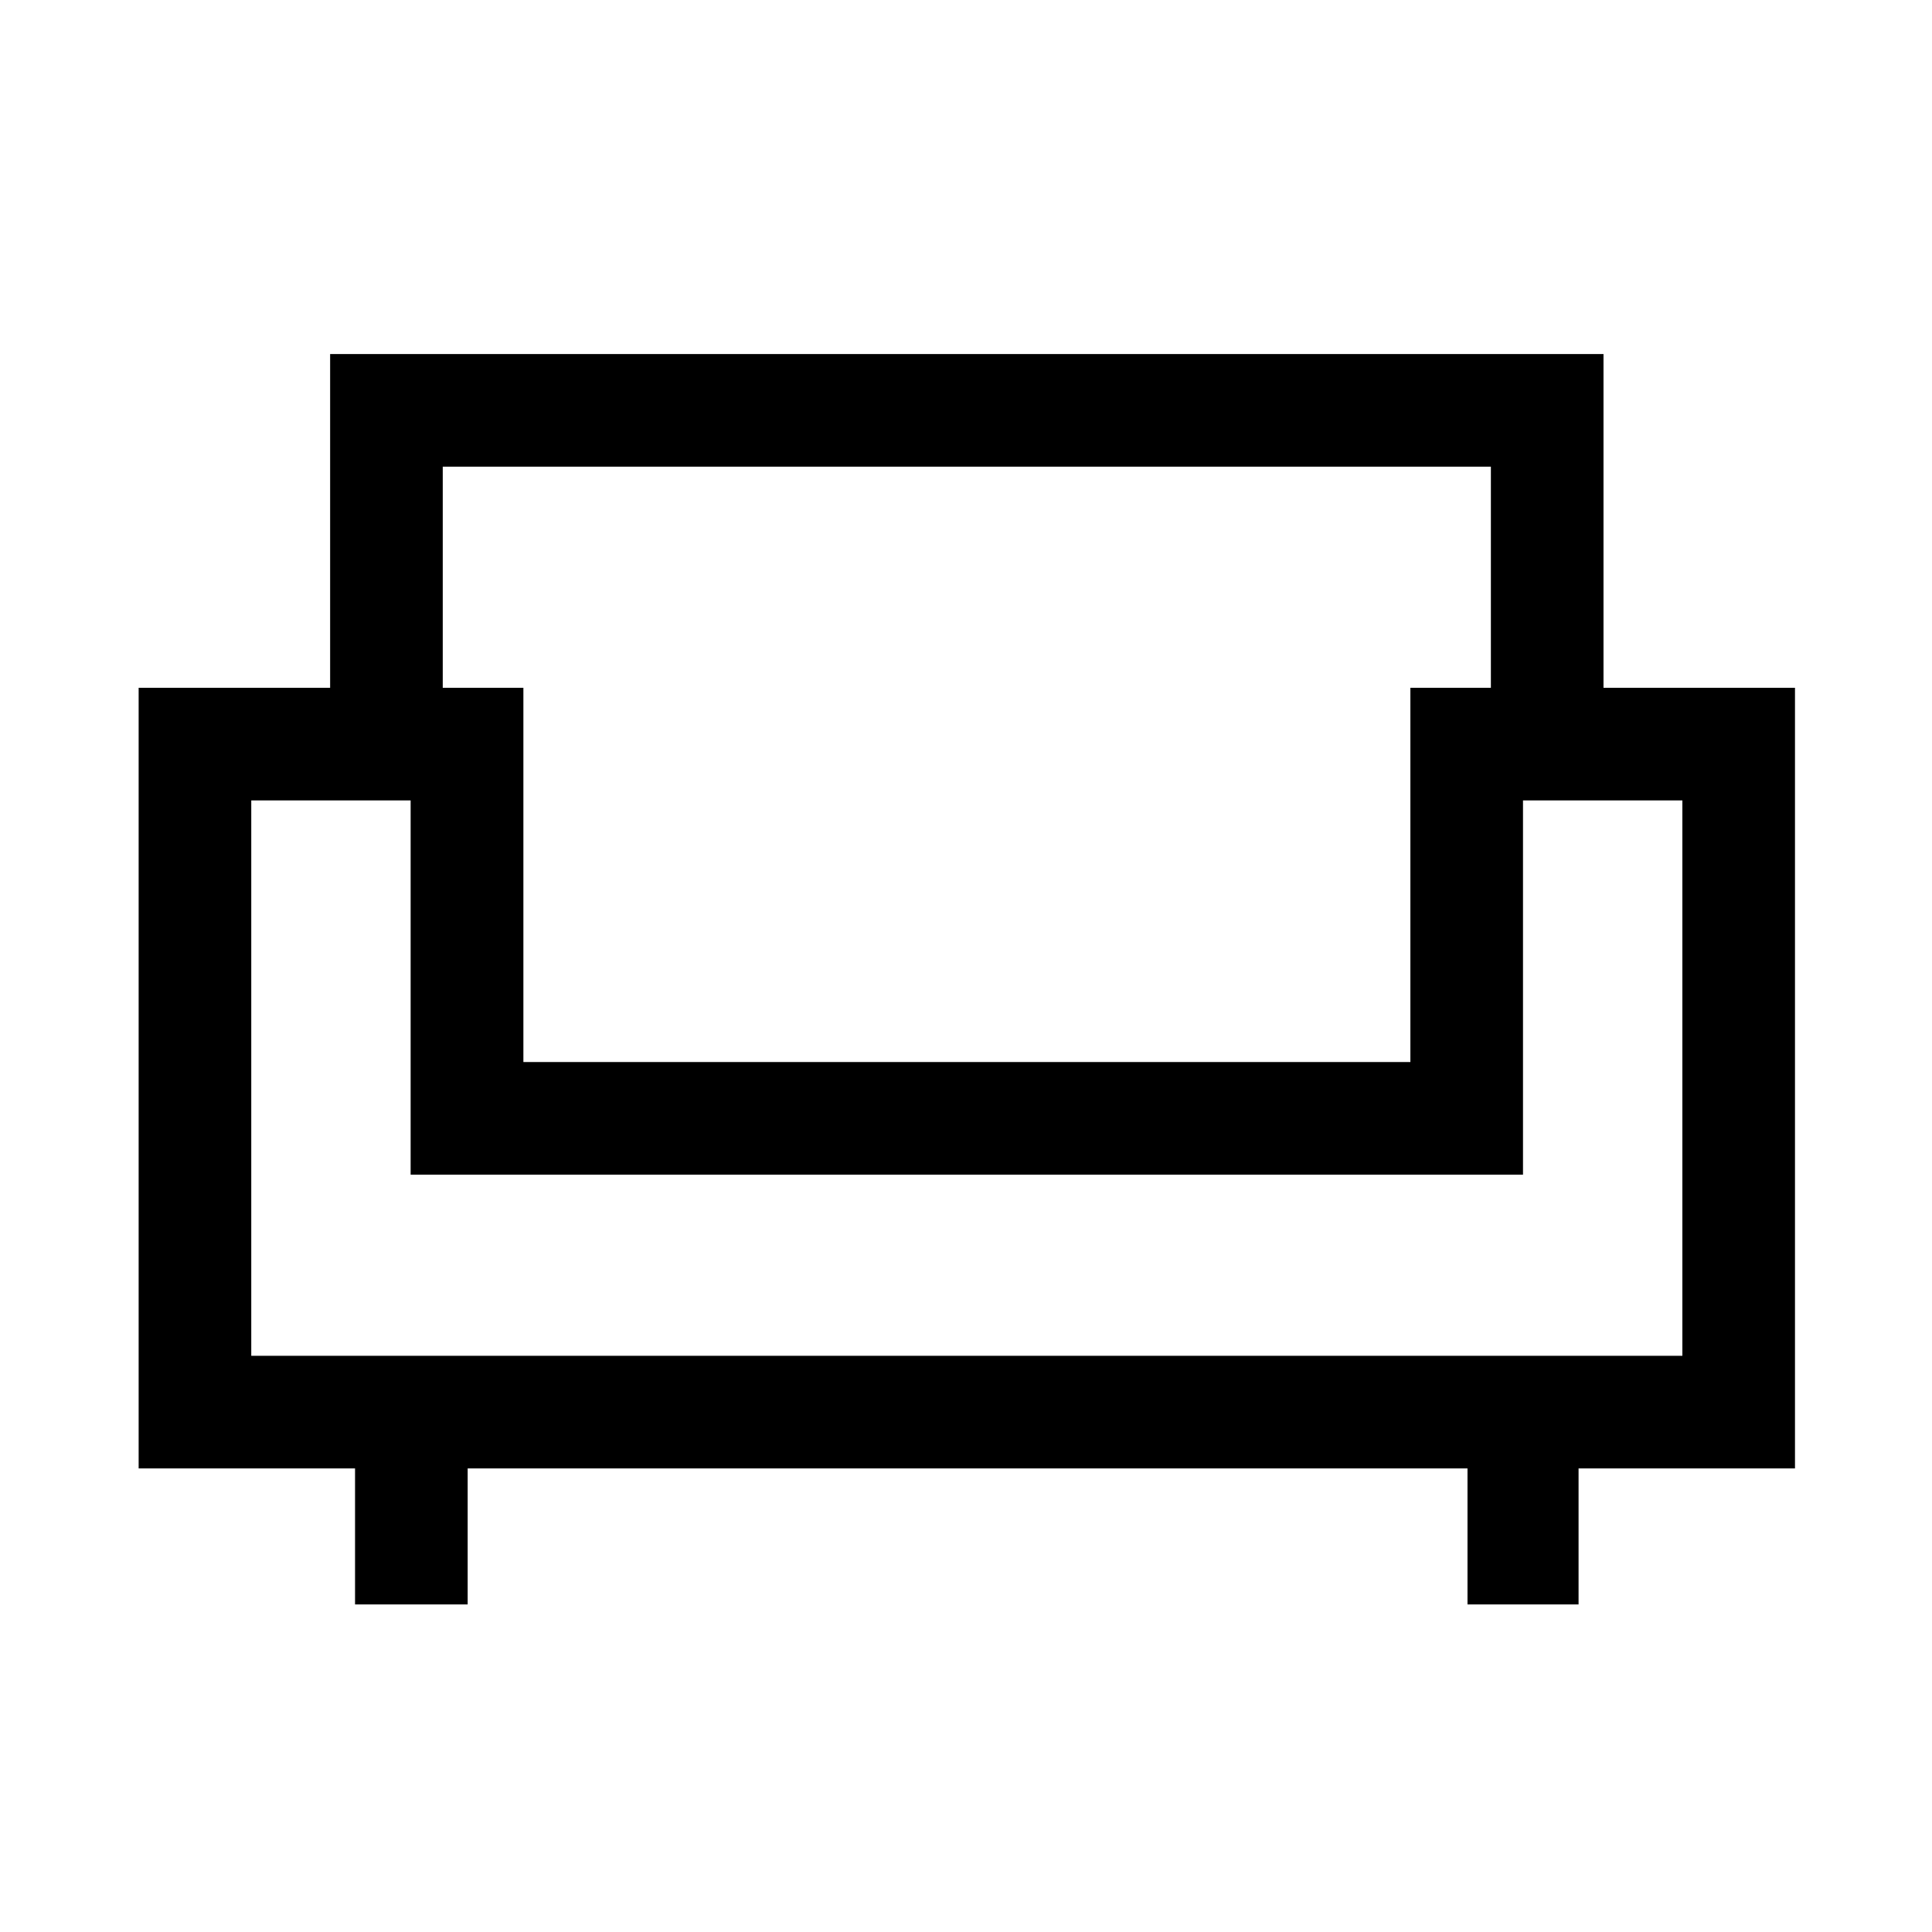 <svg xmlns="http://www.w3.org/2000/svg" height="24" viewBox="0 -960 960 960" width="24"><path d="M176.42-162.77v-67.58H68.89v-387.88h95.15v-165.84h632.73v165.84h95.15v387.88H784.38v67.58h-55.19v-67.58H232.38v67.58h-55.96Zm-51.57-123.54h711.11v-275.96h-79.19v185.96H204.04v-185.96h-79.19v275.96Zm135.22-145.96h440.74v-185.96h40v-109.88H220v109.88h40.07v185.96Zm220.43 55.96Zm0-55.96Zm0 55.96Z"/></svg>